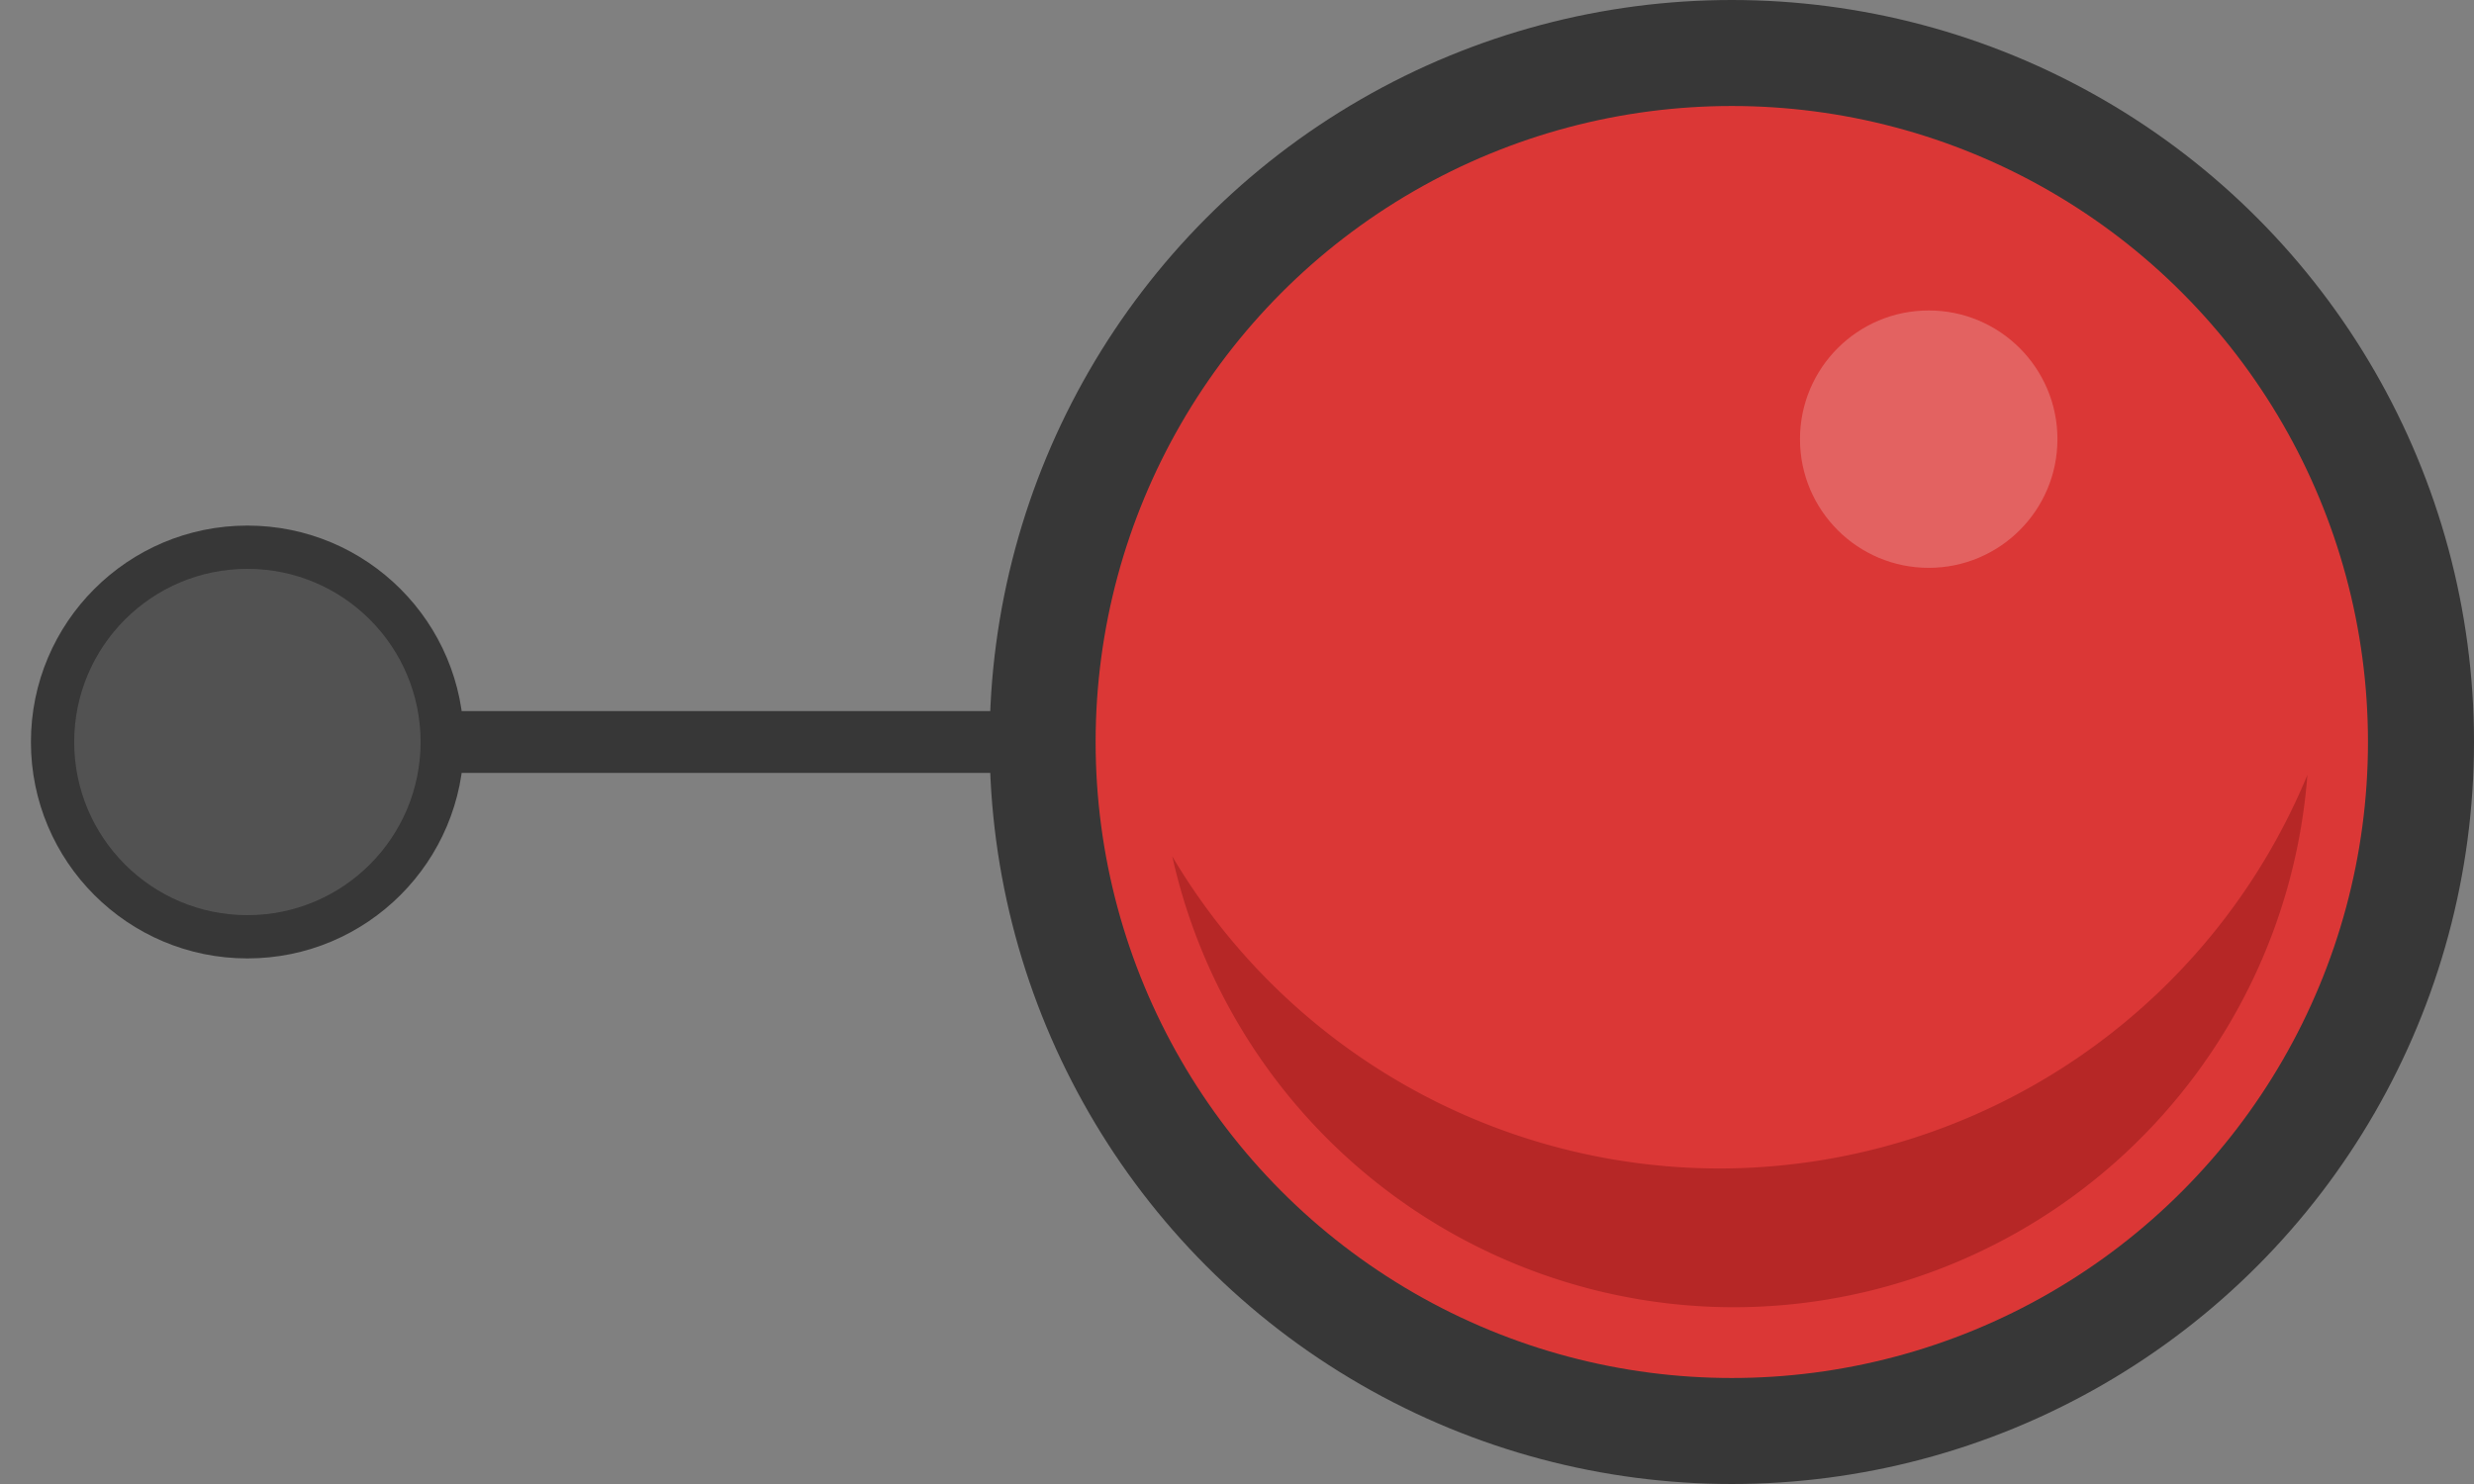 <?xml version="1.0" encoding="UTF-8" standalone="no"?>
<!-- Created with Inkscape (http://www.inkscape.org/) -->

<svg
   xmlns:dc="http://purl.org/dc/elements/1.1/"
   xmlns:cc="http://creativecommons.org/ns#"
   xmlns:rdf="http://www.w3.org/1999/02/22-rdf-syntax-ns#"
   xmlns:svg="http://www.w3.org/2000/svg"
   xmlns="http://www.w3.org/2000/svg"
   xmlns:sodipodi="http://sodipodi.sourceforge.net/DTD/sodipodi-0.dtd"
   xmlns:inkscape="http://www.inkscape.org/namespaces/inkscape"
   id="svg16385"
   sodipodi:docname="DigitalLightOff.svg"
   viewBox="0 0 320 192"
   sodipodi:version="0.32"
   version="1.0"
   inkscape:output_extension="org.inkscape.output.svg.inkscape"
   inkscape:version="0.92.1 r15371"
   width="320"
   height="192">
  <rect x="0" y="0" width="320" height="192" fill="#808080" stroke="none"/>
  <defs
     id="defs16387" />
  <sodipodi:namedview
     id="base"
     bordercolor="#666666"
     inkscape:pageshadow="2"
     inkscape:window-y="0"
     pagecolor="#ffffff"
     inkscape:window-height="1051"
     width="107px"
     inkscape:zoom="5.6542856"
     inkscape:window-x="0"
     height="161px"
     borderopacity="1.0"
     inkscape:current-layer="layer1"
     inkscape:cx="145.19037"
     inkscape:cy="105.0908"
     inkscape:window-width="1884"
     inkscape:pageopacity="0.0"
     inkscape:document-units="px"
     showgrid="true"
     fit-margin-top="0"
     fit-margin-left="0"
     fit-margin-right="0"
     fit-margin-bottom="0"
     inkscape:window-maximized="1">
    <inkscape:grid
       type="xygrid"
       id="grid861"
       empspacing="4" />
  </sodipodi:namedview>
  <g
     id="layer1"
     inkscape:label="Calque 1"
     inkscape:groupmode="layer"
     transform="translate(30.569,36.677)">
    <path
       style="color:#000000;font-style:normal;font-variant:normal;font-weight:normal;font-stretch:normal;font-size:medium;line-height:normal;font-family:sans-serif;font-variant-ligatures:normal;font-variant-position:normal;font-variant-caps:normal;font-variant-numeric:normal;font-variant-alternates:normal;font-feature-settings:normal;text-indent:0;text-align:start;text-decoration:none;text-decoration-line:none;text-decoration-style:solid;text-decoration-color:#000000;letter-spacing:normal;word-spacing:normal;text-transform:none;writing-mode:lr-tb;direction:ltr;text-orientation:mixed;dominant-baseline:auto;baseline-shift:baseline;text-anchor:start;white-space:normal;shape-padding:0;clip-rule:nonzero;display:inline;overflow:visible;visibility:visible;opacity:1;isolation:auto;mix-blend-mode:normal;color-interpolation:sRGB;color-interpolation-filters:linearRGB;solid-color:#000000;solid-opacity:1;vector-effect:none;fill:#373737;fill-opacity:1;fill-rule:nonzero;stroke:none;stroke-width:6.61px;stroke-linecap:butt;stroke-linejoin:miter;stroke-miterlimit:4;stroke-dasharray:none;stroke-dashoffset:0;stroke-opacity:1;color-rendering:auto;image-rendering:auto;shape-rendering:auto;text-rendering:auto;enable-background:accumulate"
       d="m 118.523,55.323 v 8 H 25.431 v -8 z"
       id="path2906-5"
       inkscape:connector-curvature="0" />
    <circle
       style="opacity:1;fill:#373737;fill-opacity:1;stroke:none;stroke-width:1;stroke-linecap:butt;stroke-linejoin:round;stroke-miterlimit:4;stroke-dasharray:none;stroke-opacity:1"
       id="path840"
       cx="-1.431"
       cy="59.323"
       r="28"
       transform="scale(-1,1)" />
    <circle
       style="opacity:0.99;fill:#535353;fill-opacity:1;stroke:none;stroke-width:0.8;stroke-linecap:butt;stroke-linejoin:round;stroke-miterlimit:4;stroke-dasharray:none;stroke-opacity:1"
       id="path840-6"
       cx="-1.431"
       cy="59.323"
       r="22.4"
       transform="scale(-1,1)" />
    <circle
       cy="59.323"
       cx="193.431"
       style="fill:#373737;fill-opacity:1;stroke:none;stroke-width:1.87;stroke-miterlimit:4;stroke-dasharray:none"
       id="path3749-2"
       r="96" />
    <circle
       style="opacity:0.99;fill:#dd3837;fill-opacity:1;stroke:none;stroke-width:0.98;stroke-linecap:butt;stroke-linejoin:round;stroke-miterlimit:4;stroke-dasharray:none;stroke-opacity:1"
       id="path863"
       cx="193.431"
       cy="59.323"
       r="82.286" />
    <circle
       style="opacity:0.99;fill:#ffffff;fill-opacity:0.218;stroke:none;stroke-width:0.694;stroke-linecap:butt;stroke-linejoin:round;stroke-miterlimit:4;stroke-dasharray:none;stroke-opacity:1"
       id="path879"
       cx="218.901"
       cy="20.14"
       r="16.65" />
    <path
       style="opacity:0.99;fill:#b62827;fill-opacity:1;stroke:none;stroke-width:0.887;stroke-linecap:butt;stroke-linejoin:round;stroke-miterlimit:4;stroke-dasharray:none;stroke-opacity:1"
       d="m 267.88,63.581 a 82.347,82.347 0 0 1 -76.081,50.919 82.347,82.347 0 0 1 -70.739,-40.375 74.484,74.484 0 0 0 72.616,58.331 74.484,74.484 0 0 0 74.204,-68.875 z"
       id="path863-9"
       inkscape:connector-curvature="0" />
  </g>
</svg>
